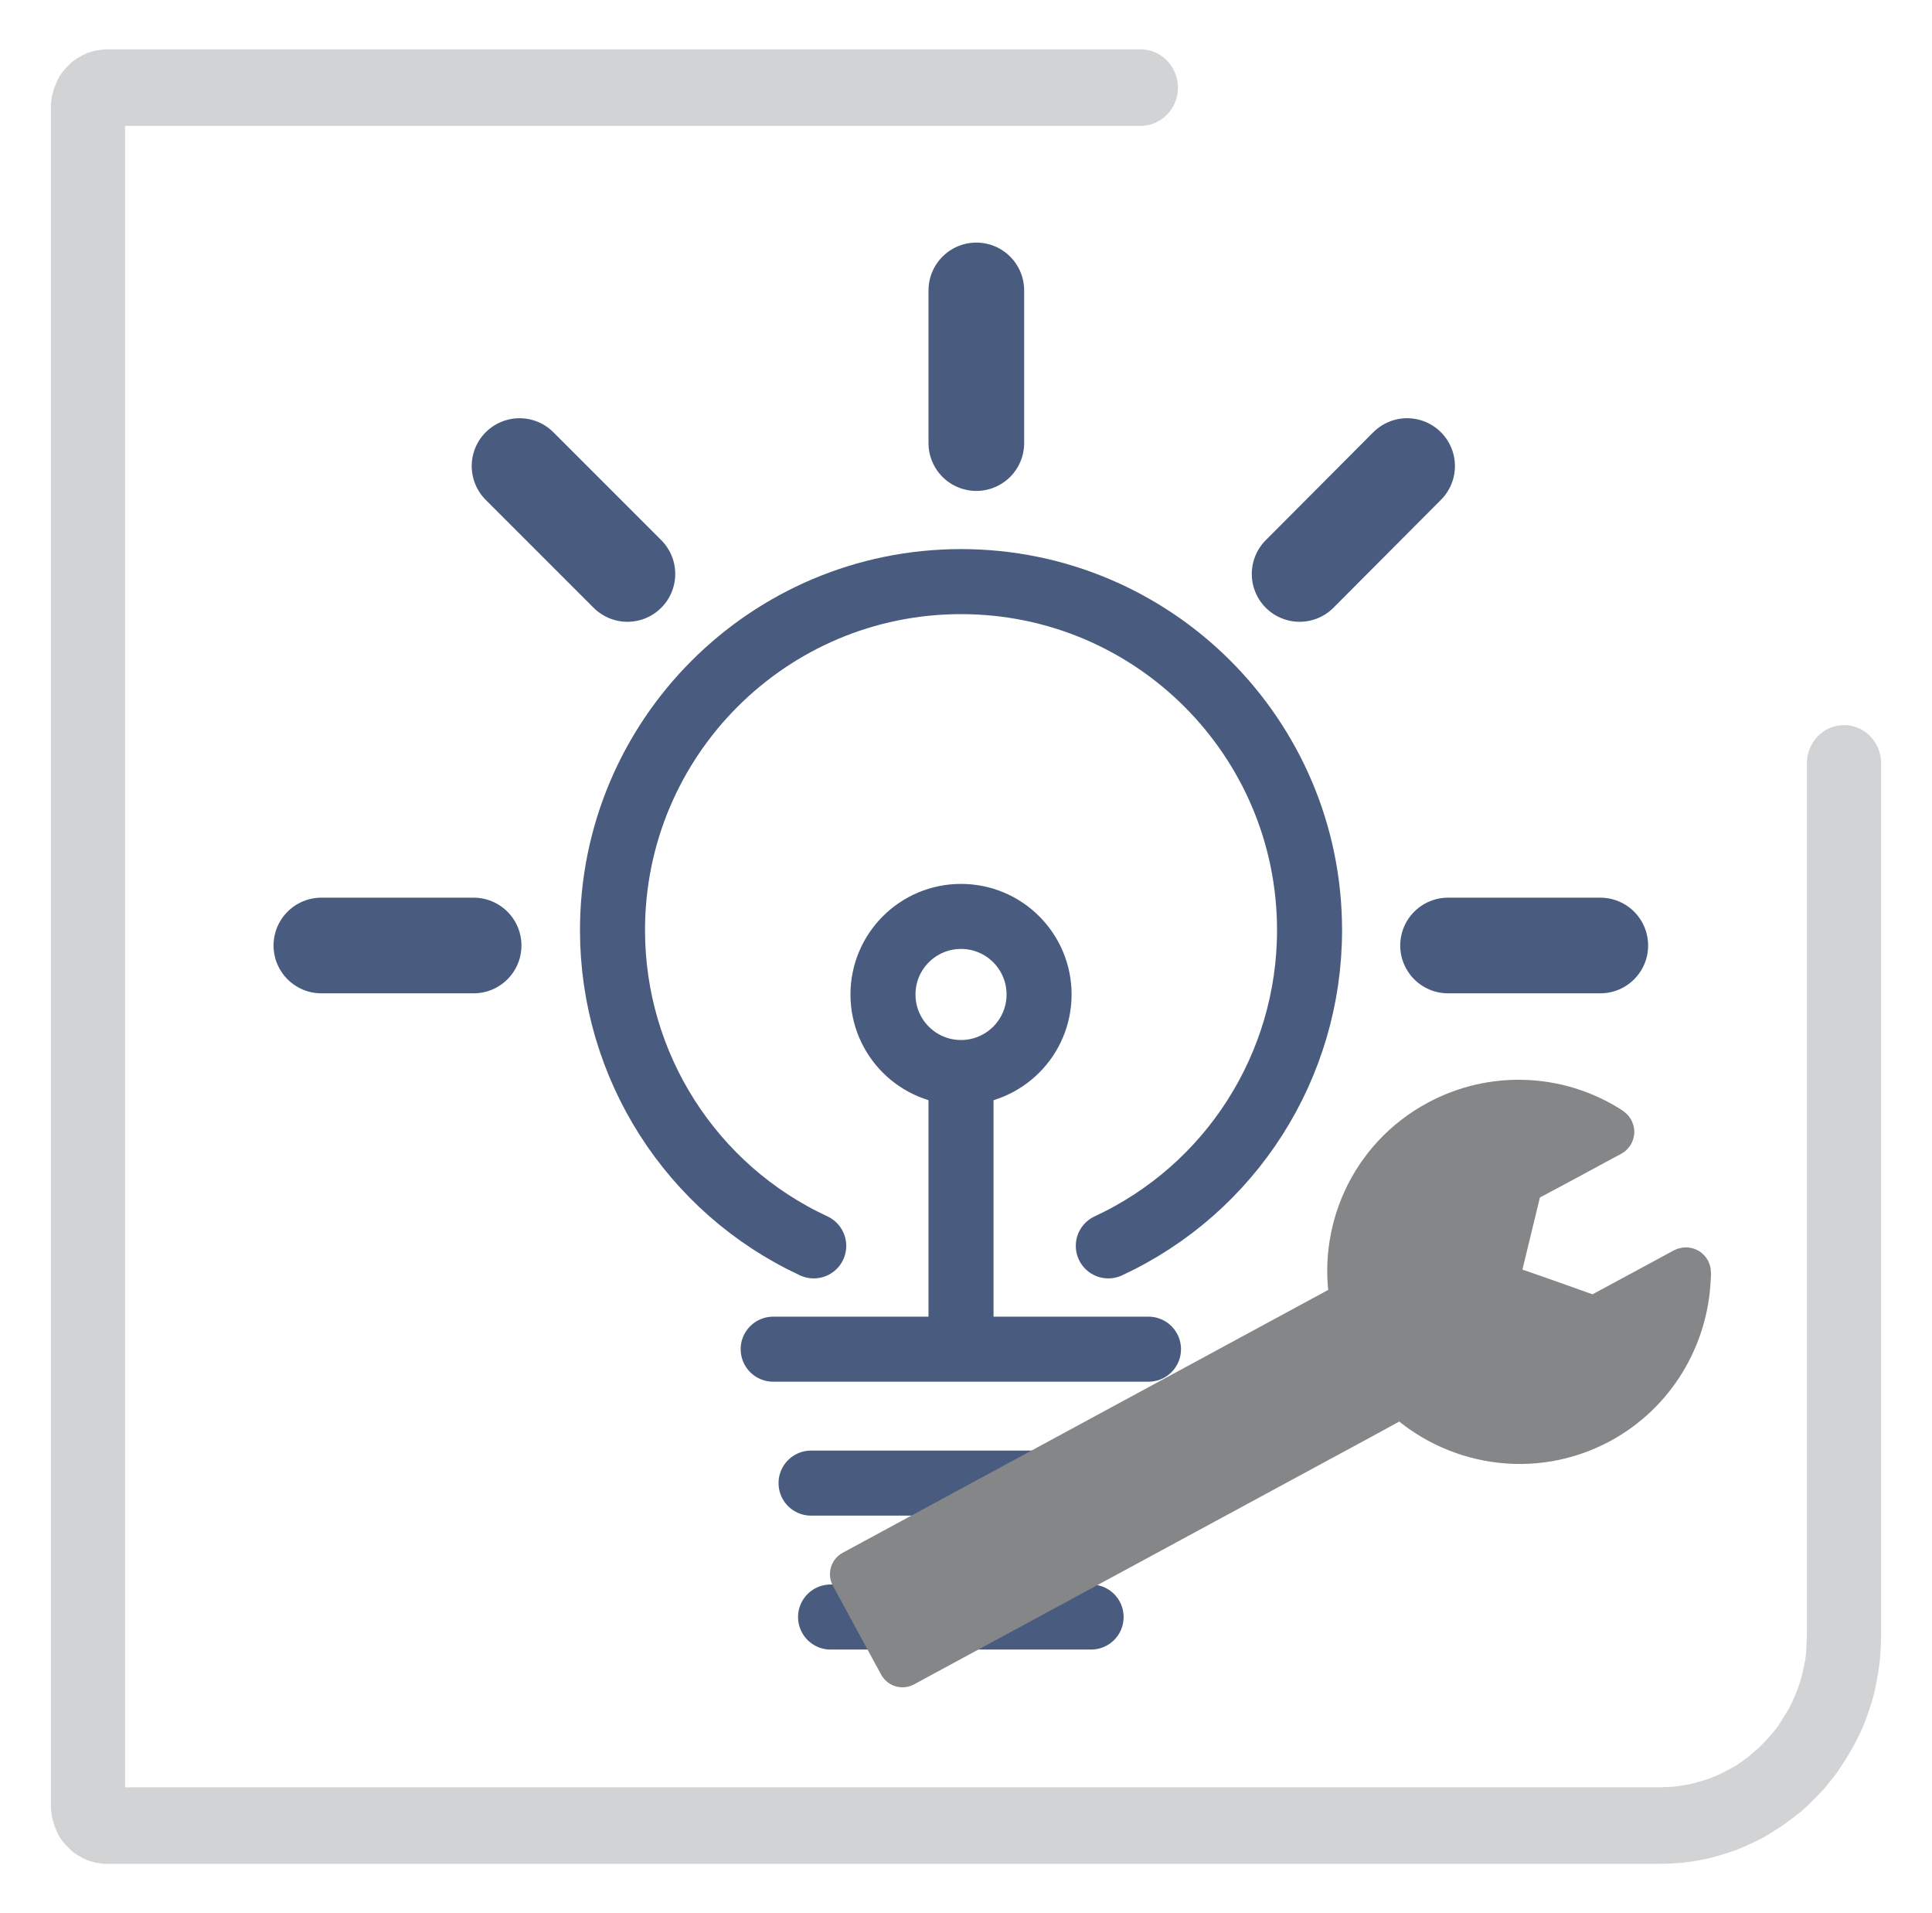 <?xml version="1.0" encoding="UTF-8"?>
<!DOCTYPE svg PUBLIC "-//W3C//DTD SVG 1.1//EN" "http://www.w3.org/Graphics/SVG/1.1/DTD/svg11.dtd">
<!-- Creator: CorelDRAW X8 -->
<svg xmlns="http://www.w3.org/2000/svg" xml:space="preserve" width="50.5mm" height="50mm" version="1.1" style="shape-rendering:geometricPrecision; text-rendering:geometricPrecision; image-rendering:optimizeQuality; fill-rule:evenodd; clip-rule:evenodd"
viewBox="0 0 5050 5000"
 xmlns:xlink="http://www.w3.org/1999/xlink">
 <defs>
  <style type="text/css">
   <![CDATA[
    .str1 {stroke:#495C80;stroke-width:170}
    .str0 {stroke:#495C80;stroke-width:170;stroke-linecap:round;stroke-linejoin:round}
    .str2 {stroke:#495C80;stroke-width:250;stroke-linecap:round;stroke-linejoin:round}
    .str3 {stroke:#848688;stroke-width:127.21;stroke-linecap:round;stroke-linejoin:round}
    .fil0 {fill:none}
    .fil2 {fill:#848688}
    .fil1 {fill:#D2D3D5;fill-rule:nonzero}
   ]]>
  </style>
 </defs>
 <g id="Capa_x0020_1">
  <g id="_1514623895824">
   <path class="fil0 str0" d="M2127 3256c-321,-149 -526,-471 -526,-825 0,-503 408,-911 911,-911 503,0 911,408 911,911 0,354 -205,676 -526,825"/>
   <g>
    <path class="fil1" d="M4723 1995c0,-55 43,-100 97,-100 54,0 97,45 97,100l-194 0zm0 2281l0 -2281 194 0 0 2281 0 0 -194 0zm-383 595l0 -200 0 0 20 -1 19 -1 19 -3 19 -3 18 -5 18 -5 18 -6 17 -7 17 -8 17 -9 16 -9 16 -11 15 -11 14 -12 14 -12 13 -13 13 -14 12 -14 12 -15 10 -16 10 -16 10 -16 8 -17 8 -18 7 -18 6 -18 5 -18 4 -19 4 -20 2 -19 1 -20 1 -21 194 0 -1 31 -2 30 -4 30 -5 29 -6 29 -8 28 -9 27 -10 27 -12 27 -13 25 -14 25 -15 24 -16 24 -17 22 -18 22 -19 20 -20 20 -21 19 -22 17 -23 17 -23 15 -24 15 -25 13 -26 12 -26 11 -27 9 -27 8 -28 7 -28 5 -29 4 -29 2 -30 1 0 0zm-4060 -200l4060 0 0 200 -4060 0 0 0 0 -200zm-147 48l194 0 0 0 0 -2 0 -3 -1 -2 0 -2 0 -3 -1 -2 -1 -3 -1 -2 -1 -2 -1 -2 -1 -2 -1 -2 -1 -2 -2 -2 -1 -1 -2 -2 -1 -2 -2 -1 -2 -2 -1 -1 -2 -1 -2 -1 -2 -1 -2 -1 -3 -1 -2 -1 -2 -1 -3 0 -2 -1 -2 0 -3 0 -2 0 0 200 -8 0 -7 -1 -7 -1 -8 -1 -7 -2 -7 -2 -7 -2 -6 -3 -7 -3 -6 -4 -6 -3 -6 -4 -6 -4 -6 -5 -5 -5 -5 -5 -5 -5 -4 -5 -5 -6 -4 -6 -4 -6 -3 -6 -3 -7 -3 -7 -3 -7 -2 -7 -2 -7 -2 -7 -1 -8 -1 -7 -1 -8 0 -8 0 0zm194 -4438l0 4438 -194 0 0 -4438 0 0 194 0zm-47 -152l0 200 0 0 2 0 3 0 2 0 2 -1 3 0 2 -1 2 -1 3 -1 2 -1 2 -1 2 -1 2 -1 1 -1 2 -2 2 -1 1 -2 2 -2 1 -1 2 -2 1 -2 1 -2 1 -2 1 -2 1 -2 1 -2 1 -3 1 -2 0 -3 0 -2 1 -2 0 -3 0 -2 -194 0 0 -8 1 -8 1 -7 1 -8 2 -7 2 -7 2 -7 3 -7 3 -7 3 -7 3 -6 4 -6 4 -6 5 -6 4 -5 5 -5 5 -5 5 -5 6 -5 6 -4 6 -4 6 -3 6 -4 7 -3 6 -3 7 -2 7 -2 7 -2 8 -1 7 -1 7 -1 8 0 0 0zm2702 200l-2702 0 0 -200 2702 0 0 200zm0 -200c53,0 97,45 97,100 0,55 -44,100 -97,100l0 -200z"/>
   </g>
   <circle class="fil0 str0" cx="2512" cy="2599" r="204"/>
   <line class="fil0 str1" x1="2512" y1="2803" x2="2512" y2= "3526" />
   <line class="fil0 str0" x1="2021" y1="3526" x2="3002" y2= "3526" />
   <line class="fil0 str0" x1="2120" y1="3876" x2="2904" y2= "3876" />
   <line class="fil0 str0" x1="2171" y1="4226" x2="2852" y2= "4226" />
   <line class="fil0 str2" x1="840" y1="2471" x2="1238" y2= "2471" />
   <line class="fil0 str0" x1="4183" y1="2471" x2="3785" y2= "2471" />
   <line class="fil0 str2" x1="4183" y1="2471" x2="3785" y2= "2471" />
   <line class="fil0 str2" x1="2552" y1="759" x2="2552" y2= "1158" />
   <line class="fil0 str0" x1="1358" y1="1218" x2="1640" y2= "1500" />
   <line class="fil0 str2" x1="1358" y1="1218" x2="1640" y2= "1500" />
   <line class="fil0 str2" x1="3678" y1="1218" x2="3397" y2= "1500" />
   <g>
    <path class="fil0 str3" d="M3432 3465l-1199 649 126 232 1199 -649 108 -59c134,130 341,165 513,72 140,-76 222,-218 229,-367 1,-24 4,-23 -16,-12l-111 60 -113 61 -132 -47 -132 -46 33 -136 33 -136 114 -61 111 -60c17,-9 18,-6 1,-17 -128,-78 -293,-87 -434,-11 -173,93 -257,285 -221,468l-109 59z"/>
    <path id="1" class="fil2" d="M3432 3465l-1199 649 126 232 1199 -649 108 -59c134,130 341,165 513,72 140,-76 222,-218 229,-367 1,-24 4,-23 -16,-12l-111 60 -113 61 -132 -47 -132 -46 33 -136 33 -136 114 -61 111 -60c17,-9 18,-6 1,-17 -128,-78 -293,-87 -434,-11 -173,93 -257,285 -221,468l-109 59z"/>
   </g>
  </g>
 </g>
</svg>
